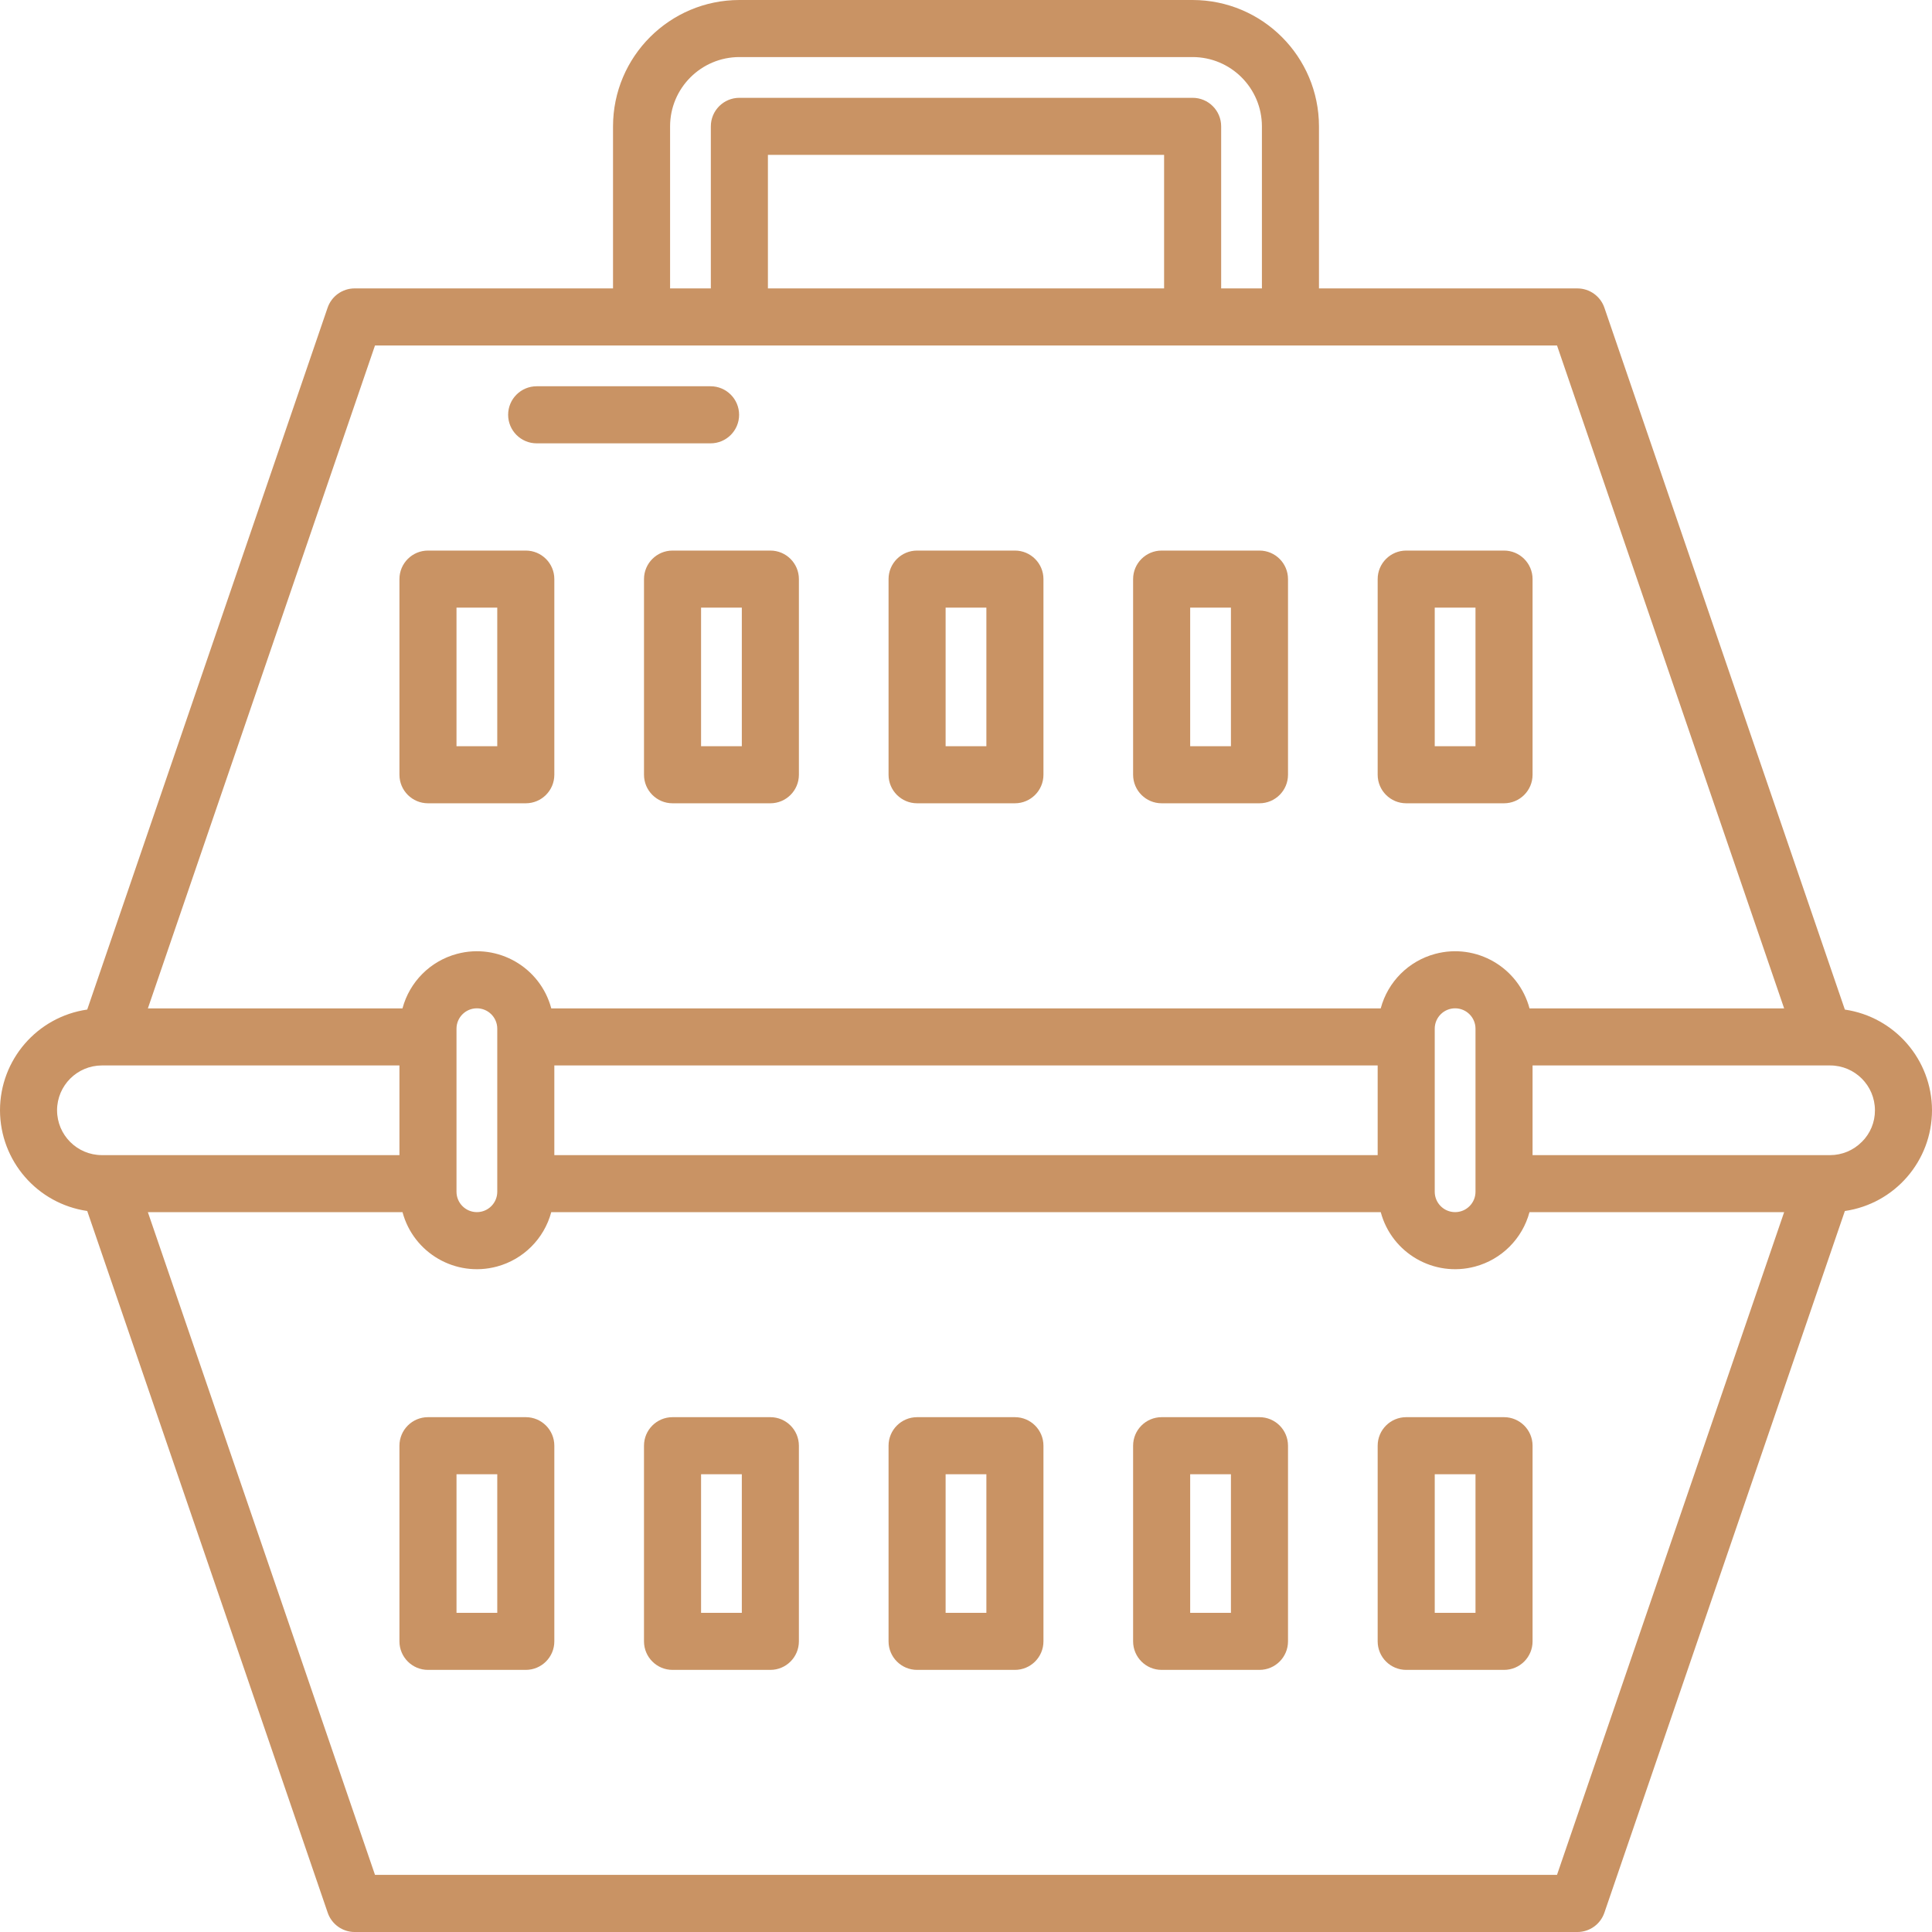 <?xml version="1.0" encoding="utf-8"?>
<!-- Generator: Adobe Illustrator 23.0.1, SVG Export Plug-In . SVG Version: 6.00 Build 0)  -->
<svg version="1.1" id="Слой_1" xmlns="http://www.w3.org/2000/svg" xmlns:xlink="http://www.w3.org/1999/xlink" x="0px" y="0px"
	 viewBox="0 0 200 200" style="enable-background:new 0 0 200 200;" xml:space="preserve">
<style type="text/css">
	.st0{fill:#C99364;}
</style>
<g>
	<path class="st0" d="M55.556,45.894h18.002c1.631,0,2.954-1.322,2.954-2.954c0-1.631-1.322-2.954-2.954-2.954l0,0H55.556
		c-1.631,0-2.954,1.322-2.954,2.954C52.603,44.571,53.925,45.894,55.556,45.894z"/>
	<path class="st0" d="M200,114.937c-0.009-5.23-3.846-9.665-9.021-10.425l-24.893-72.658c-0.41-1.194-1.533-1.996-2.795-1.997
		H136.54V13.08C136.532,5.86,130.68,0.008,123.46,0H76.54C69.32,0.008,63.468,5.86,63.46,13.08v16.776H36.709
		c-1.262,0.001-2.385,0.803-2.795,1.997L9.03,104.508c-5.182,0.752-9.027,5.193-9.03,10.429c0.01,5.233,3.852,9.668,9.03,10.424
		l24.895,72.643c0.408,1.191,1.526,1.993,2.785,1.997h126.582c1.262,0,2.384-0.803,2.793-1.997l24.895-72.641
		C196.158,124.609,199.999,120.17,200,114.937z M69.367,13.08c0.005-3.96,3.213-7.168,7.173-7.173h46.92
		c3.96,0.005,7.168,3.213,7.173,7.173v16.776h-4.219V13.08c0-1.631-1.322-2.954-2.954-2.954H76.54c-1.631,0-2.954,1.322-2.954,2.954
		v16.776h-4.219V13.08z M79.494,29.857V16.034h41.013v13.823H79.494z M38.819,35.764h122.363l23.511,68.624h-26.358
		c-1.136-4.253-5.505-6.78-9.759-5.644c-2.756,0.736-4.908,2.888-5.644,5.644H57.068c-1.136-4.253-5.505-6.78-9.759-5.644
		c-2.756,0.736-4.908,2.888-5.644,5.644H15.308L38.819,35.764z M57.384,119.578v-9.283h85.232v9.283H57.384z M47.257,106.491
		c0-1.165,0.945-2.11,2.11-2.11s2.11,0.945,2.11,2.11v16.878c0,1.165-0.945,2.11-2.11,2.11s-2.11-0.945-2.11-2.11V106.491z
		 M148.523,106.491c0-1.165,0.945-2.11,2.11-2.11c1.165,0,2.11,0.945,2.11,2.11v16.878c0,1.165-0.945,2.11-2.11,2.11
		c-1.165,0-2.11-0.945-2.11-2.11V106.491z M5.907,114.93c0.008-2.559,2.083-4.63,4.641-4.635H41.35v9.283H10.549
		c-2.562-0.003-4.639-2.079-4.641-4.641V114.93z M161.181,194.086H38.819l-23.511-68.601h26.361
		c1.143,4.251,5.516,6.771,9.768,5.628c2.745-0.738,4.89-2.883,5.628-5.628h85.87c1.143,4.251,5.516,6.771,9.768,5.628
		c2.745-0.738,4.89-2.883,5.628-5.628h26.361L161.181,194.086z M192.731,118.208c-0.866,0.877-2.047,1.37-3.279,1.37H158.65v-9.283
		h30.802c2.563,0.002,4.639,2.079,4.641,4.641c0.008,1.232-0.484,2.414-1.362,3.278V118.208z"/>
	<path class="st0" d="M94.937,83.156h10.127c1.631-0.001,2.953-1.323,2.954-2.954V59.949c0-1.631-1.322-2.954-2.954-2.954H94.937
		c-1.631,0-2.954,1.322-2.954,2.954v20.253C91.984,81.833,93.306,83.155,94.937,83.156z M97.89,62.903h4.219v14.346H97.89V62.903z"
		/>
	<path class="st0" d="M120.253,83.156h10.127c1.631-0.001,2.953-1.323,2.954-2.954V59.949c0-1.631-1.322-2.954-2.954-2.954h-10.127
		c-1.631,0-2.954,1.322-2.954,2.954v20.253C117.301,81.833,118.622,83.155,120.253,83.156z M123.207,62.903h4.219v14.346h-4.219
		V62.903z"/>
	<path class="st0" d="M145.57,83.156h10.127c1.631-0.001,2.953-1.323,2.954-2.954V59.949c0-1.631-1.322-2.954-2.954-2.954H145.57
		c-1.631,0-2.954,1.322-2.954,2.954v20.253C142.617,81.833,143.939,83.155,145.57,83.156z M148.523,62.903h4.219v14.346h-4.219
		V62.903z"/>
	<path class="st0" d="M66.667,59.949v20.253c0.001,1.631,1.323,2.953,2.954,2.954h10.127c1.631-0.001,2.953-1.323,2.954-2.954
		V59.949c0-1.631-1.322-2.954-2.954-2.954H69.62C67.989,56.996,66.667,58.318,66.667,59.949z M72.574,62.903h4.219v14.346h-4.219
		V62.903z"/>
	<path class="st0" d="M44.304,83.156H54.43c1.631-0.001,2.953-1.323,2.954-2.954V59.949c0-1.631-1.322-2.954-2.954-2.954H44.304
		c-1.631,0-2.954,1.322-2.954,2.954v20.253C41.351,81.833,42.673,83.155,44.304,83.156z M47.257,62.903h4.219v14.346h-4.219V62.903z
		"/>
	<path class="st0" d="M105.063,146.705H94.937c-1.631,0-2.954,1.322-2.954,2.954v20.253c0,1.631,1.322,2.954,2.954,2.954h10.127
		c1.631,0,2.954-1.322,2.954-2.954v-20.253C108.017,148.028,106.695,146.705,105.063,146.705z M102.11,166.959H97.89v-14.346h4.219
		V166.959z"/>
	<path class="st0" d="M130.38,146.705h-10.127c-1.631,0-2.954,1.322-2.954,2.954v20.253c0,1.631,1.322,2.954,2.954,2.954h10.127
		c1.631,0,2.954-1.322,2.954-2.954v-20.253C133.333,148.028,132.011,146.705,130.38,146.705z M127.426,166.959h-4.219v-14.346h4.219
		V166.959z"/>
	<path class="st0" d="M155.696,146.705H145.57c-1.631,0-2.954,1.322-2.954,2.954v20.253c0,1.631,1.322,2.954,2.954,2.954h10.127
		c1.631,0,2.954-1.322,2.954-2.954v-20.253C158.65,148.028,157.327,146.705,155.696,146.705z M152.743,166.959h-4.219v-14.346h4.219
		V166.959z"/>
	<path class="st0" d="M79.747,146.705H69.62c-1.631,0-2.954,1.322-2.954,2.954v20.253c0,1.631,1.322,2.954,2.954,2.954h10.127
		c1.631,0,2.954-1.322,2.954-2.954v-20.253C82.7,148.028,81.378,146.705,79.747,146.705z M76.793,166.959h-4.219v-14.346h4.219
		V166.959z"/>
	<path class="st0" d="M54.43,146.705H44.304c-1.631,0-2.954,1.322-2.954,2.954v20.253c0,1.631,1.322,2.954,2.954,2.954H54.43
		c1.631,0,2.954-1.322,2.954-2.954v-20.253C57.384,148.028,56.062,146.705,54.43,146.705z M51.477,166.959h-4.219v-14.346h4.219
		V166.959z"/>
</g>
</svg>
